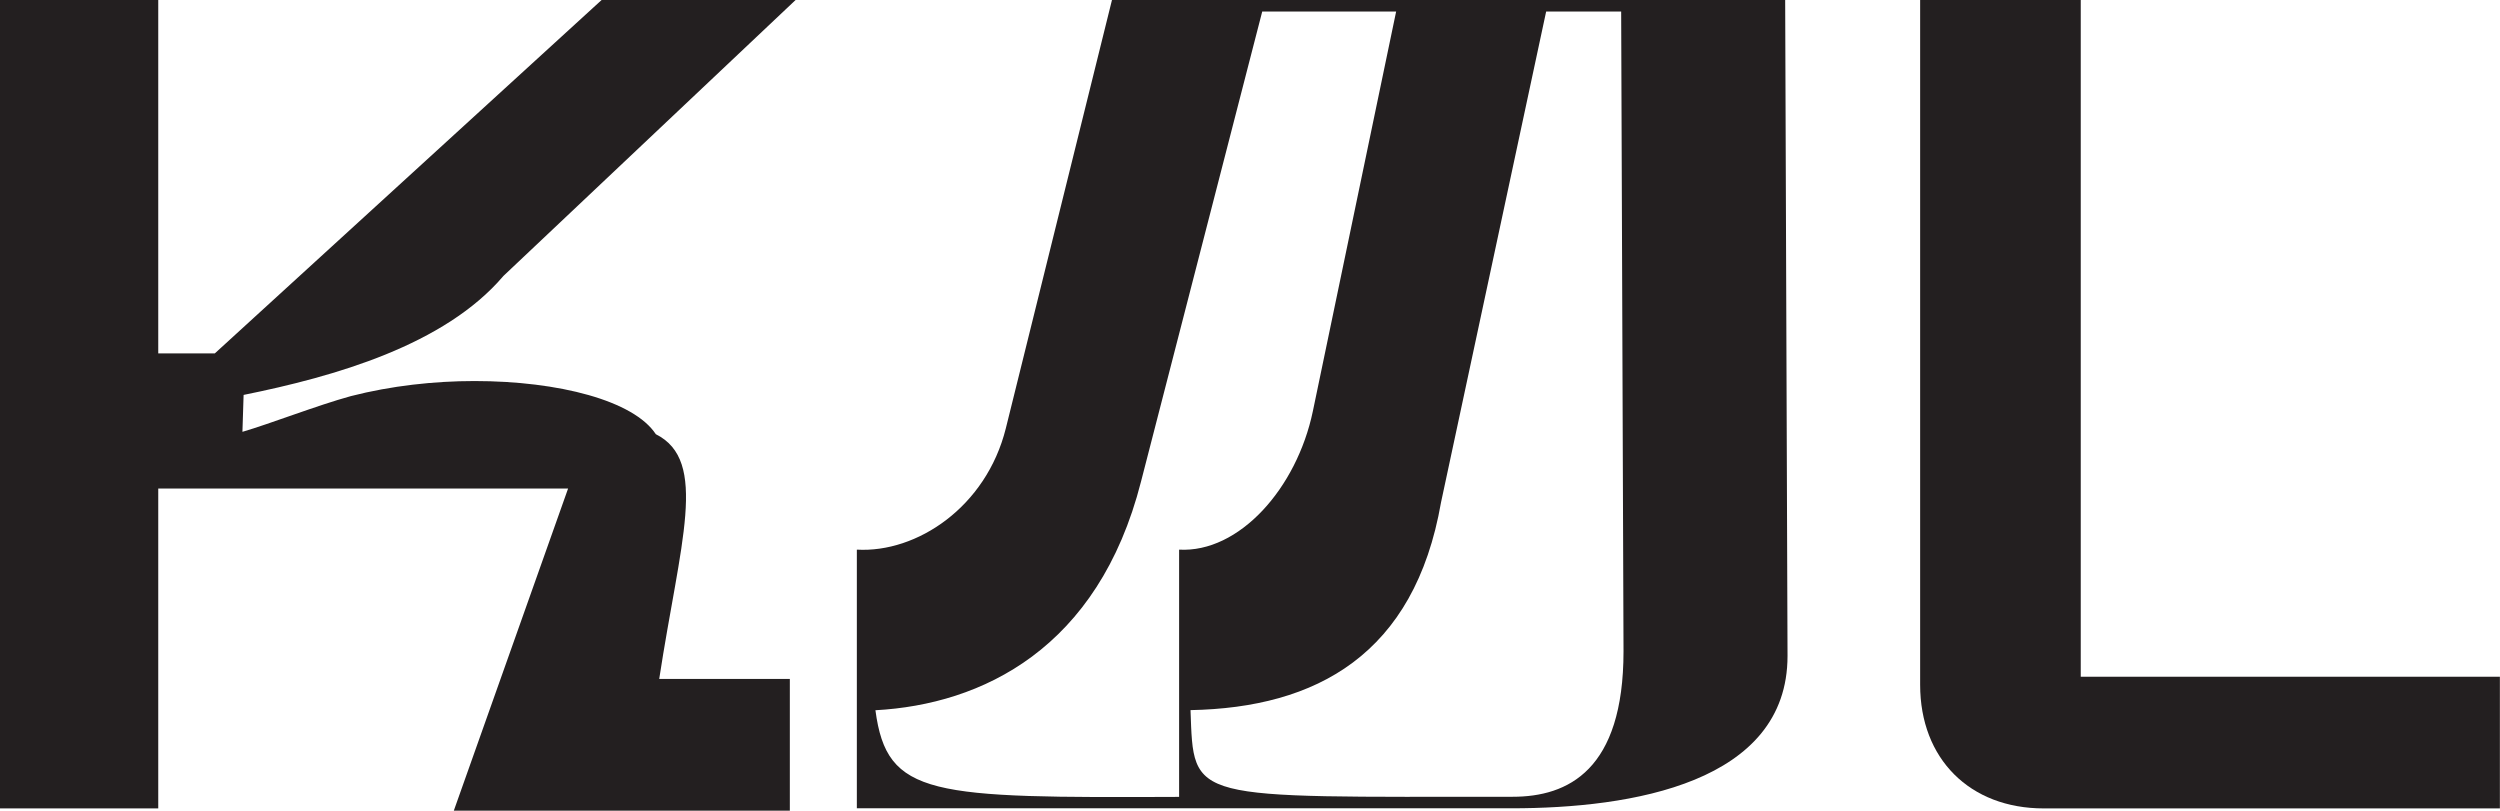 <?xml version="1.0" encoding="UTF-8"?>
<svg id="Layer_2" data-name="Layer 2" xmlns="http://www.w3.org/2000/svg" viewBox="0 0 212.64 68.95">
  <defs>
    <style>
      .cls-1 {
        fill: #231f20;
      }
    </style>
  </defs>
  <g id="Layer_1-2" data-name="Layer 1">
    <g>
      <path class="cls-1" d="M56.08,57.75h11.1v11.2h-28.58l9.72-27.4H13.46v27.21H0V0H13.46V30.06h4.81L51.17,0h16.5l-24.85,23.47c-5.01,5.89-14.34,8.55-22.1,10.12l-.1,3.14c2.36-.69,6.38-2.26,9.23-3.04,3.44-.88,7.07-1.28,10.51-1.28,7.17,0,13.55,1.67,15.42,4.52,4.52,2.26,2.06,9.23,.29,20.82Z"/>
      <path class="cls-1" d="M94.58,0h57.26l.2,55.79c0,10.8-13.26,12.96-23.47,12.96h-55.69v-22c5.11,.29,11-3.63,12.67-10.31L94.58,0Zm5.7,46.75c5.11,.29,10.02-5.21,11.39-11.79L118.75,.98h-11.39l-10.31,39.98c-3.63,14.24-13.55,18.96-22.59,19.45,.98,7.37,4.71,7.46,25.83,7.37v-21.02ZM131.51,.98l-8.94,41.74c-2.26,12.96-10.61,17.48-21.31,17.68,.29,7.86-.29,7.37,27.4,7.37,4.71,0,9.43-2.26,9.43-12.38l-.2-54.41h-6.38Z"/>
      <path class="cls-1" d="M163.33,0h13.65V57.56h35.65v11.2h-38.8c-6.29,0-10.51-4.22-10.51-10.51V0Z"/>
    </g>
  </g>
</svg>